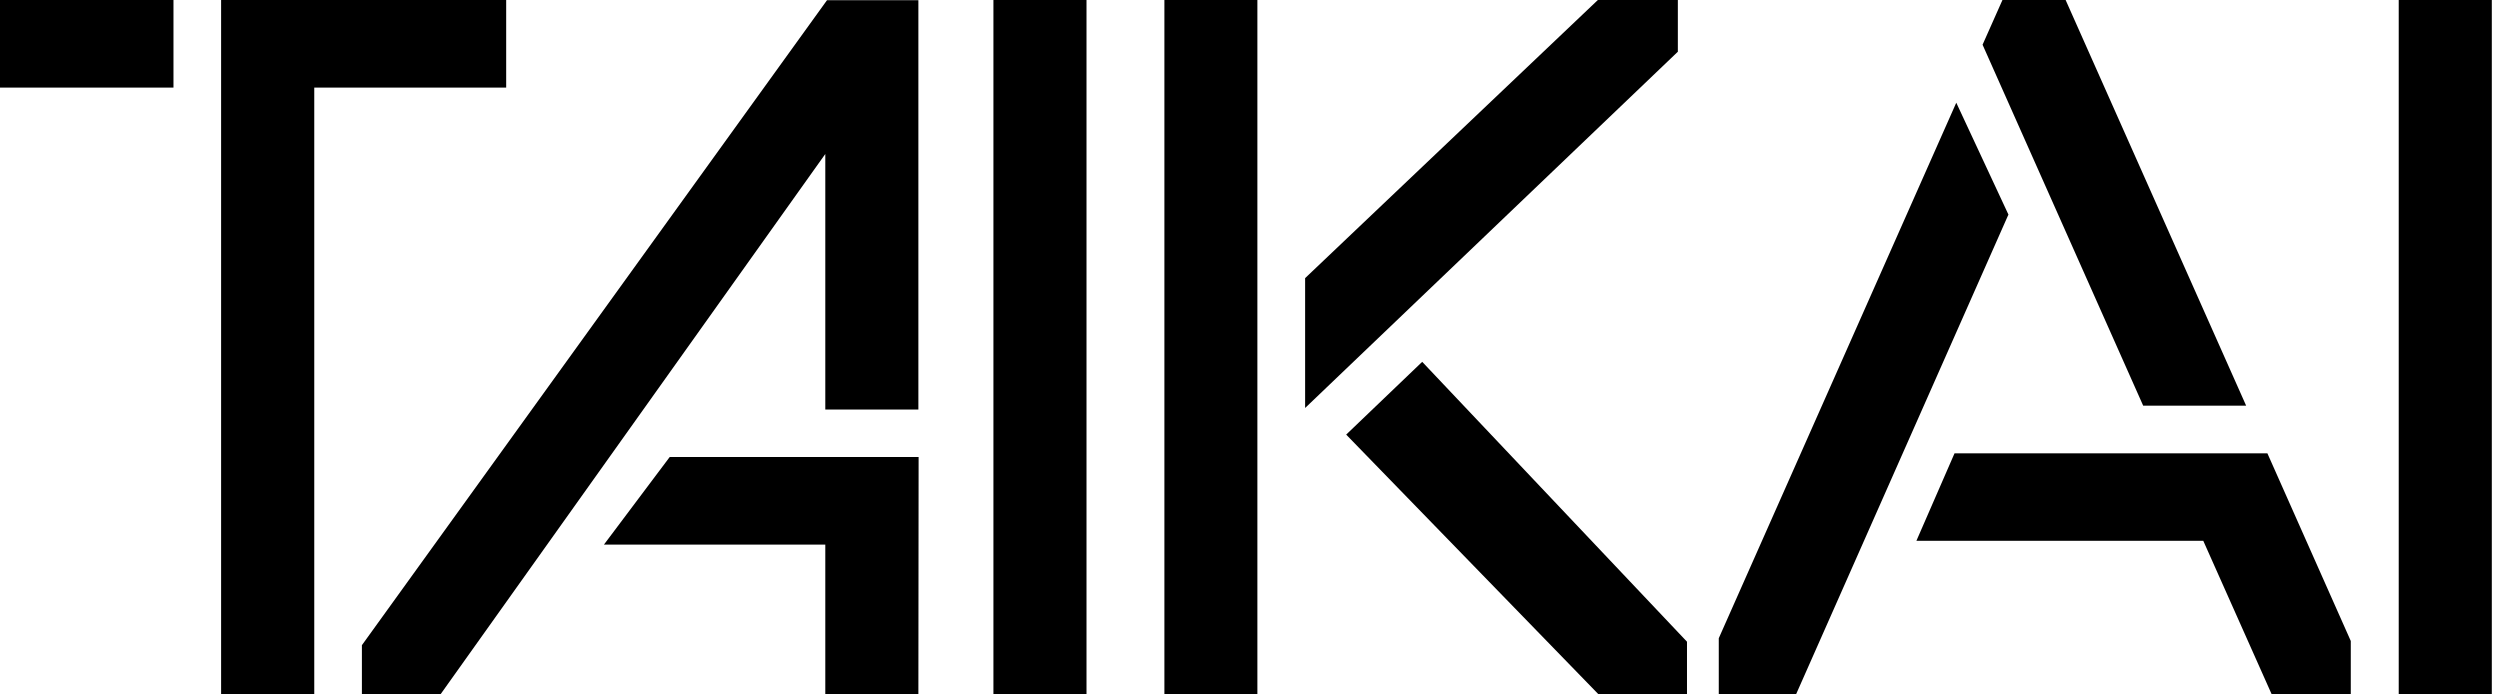 <svg width="108" height="30" viewBox="0 0 108 30" fill="none" xmlns="http://www.w3.org/2000/svg">
<path d="M46.937 30H42.916V0H46.937V30Z" fill="black"/>
<path d="M107.646 30H103.625V0H107.646V30Z" fill="black"/>
<path d="M54.319 30H50.302V0H54.319V30Z" fill="black"/>
<path d="M72.878 30H69.063L69.017 29.955L58.155 18.775L61.439 15.631L72.878 27.722V30Z" fill="black"/>
<path d="M56.381 17.625V12.015L69.028 0H72.483V2.236L72.434 2.281L56.381 17.625Z" fill="black"/>
<path d="M19.026 30H15.634V27.872L35.726 0.01H39.674V17.692H35.653V6.652L19.026 30Z" fill="black"/>
<path d="M39.674 30H35.653V23.526H26.091L28.931 19.743H39.684L39.674 30Z" fill="black"/>
<path d="M7.494 3.784H0V0H7.494V3.784Z" fill="black"/>
<path d="M13.576 30H9.552V0H21.867V3.784H13.576V30Z" fill="black"/>
<path d="M77.587 30H74.251V27.603V27.572L84.511 4.437L86.765 9.272L86.733 9.339L77.587 30Z" fill="black"/>
<path d="M97.033 17.524H92.585L85.647 1.932L86.506 0H89.235L97.033 17.524Z" fill="black"/>
<path d="M101.554 30H98.14L95.181 23.362H82.789L84.435 19.585H97.952L101.554 27.691V30Z" fill="black"/>
</svg>
